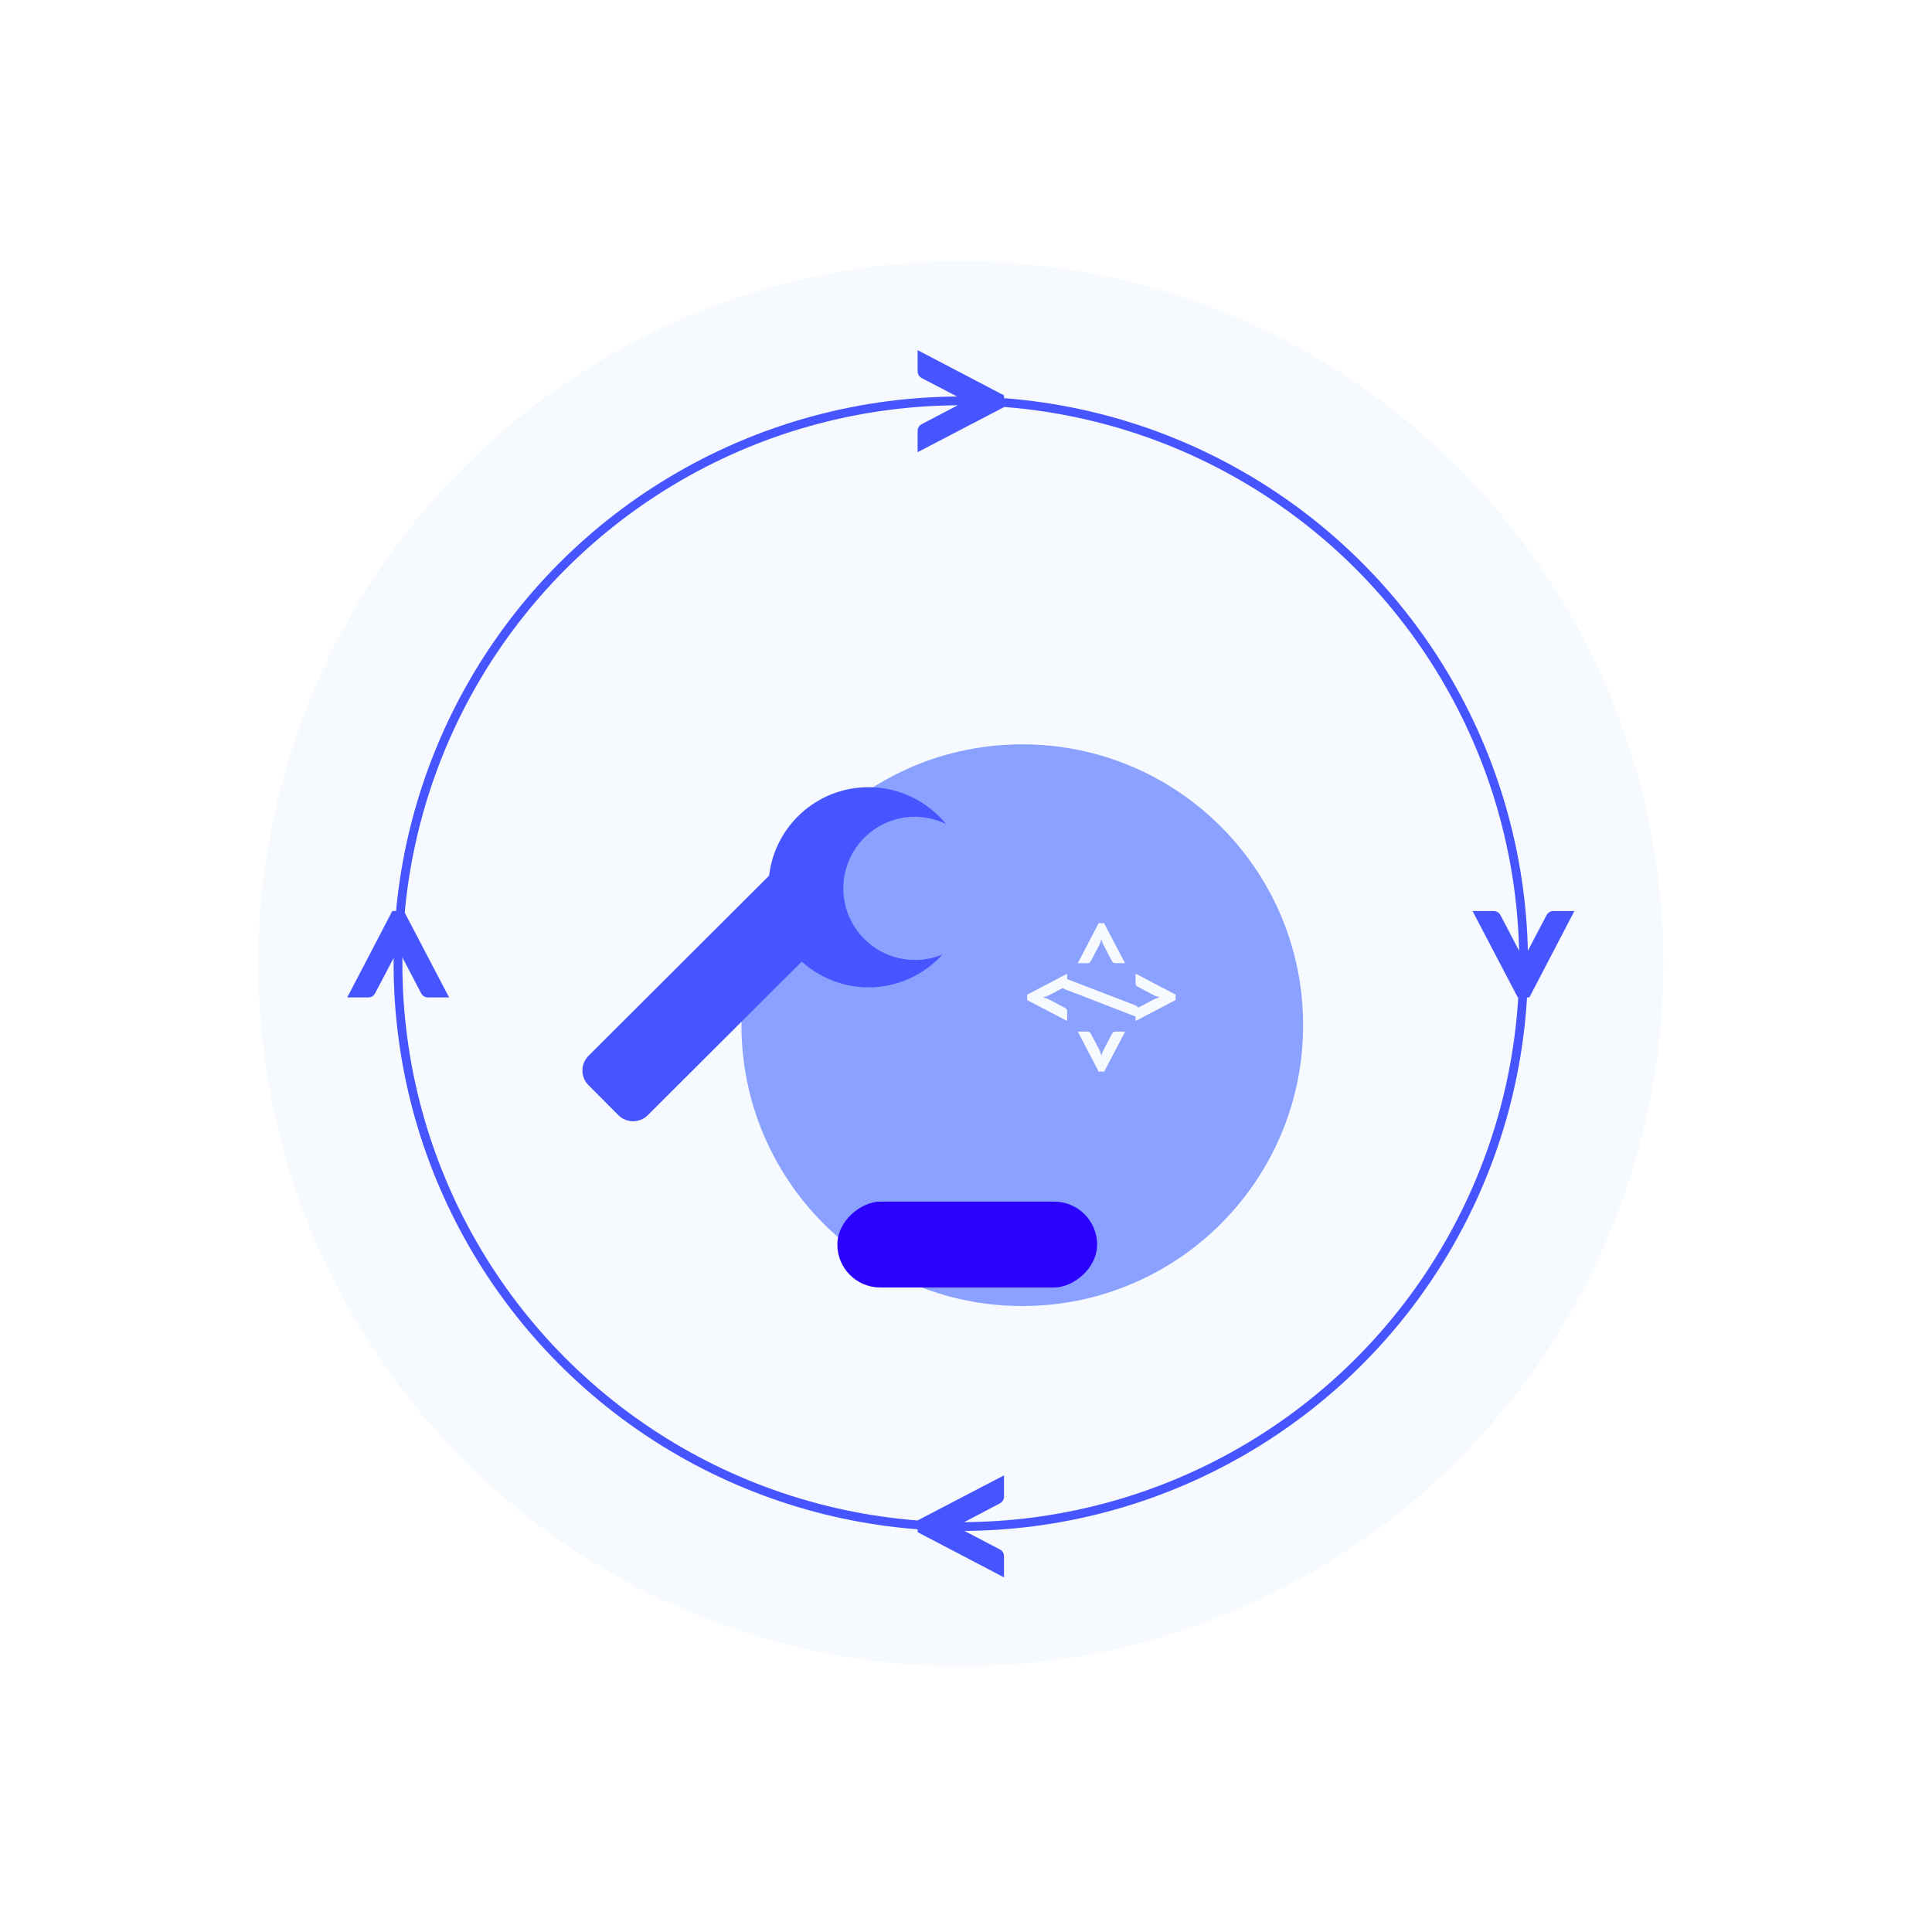 <?xml version="1.0" encoding="UTF-8"?>
<svg id="Ebene_1" data-name="Ebene 1" xmlns="http://www.w3.org/2000/svg" width="220" height="220" xmlns:xlink="http://www.w3.org/1999/xlink" viewBox="0 0 220 220">
  <defs>
    <style>
      .cls-1 {
        fill: #f6fafe;
      }

      .cls-2 {
        fill: #4655ff;
      }

      .cls-3 {
        fill: #2c02ff;
      }

      .cls-4 {
        fill: none;
        stroke: #4655ff;
        stroke-miterlimit: 10;
      }

      .cls-5 {
        fill: #8aa1ff;
        filter: url(#drop-shadow-58);
      }
    </style>
    <filter id="drop-shadow-58" filterUnits="userSpaceOnUse">
      <feOffset dx="7" dy="7"/>
      <feGaussianBlur result="blur" stdDeviation="5"/>
      <feFlood flood-color="#000d6b" flood-opacity=".1"/>
      <feComposite in2="blur" operator="in"/>
      <feComposite in="SourceGraphic"/>
    </filter>
  </defs>
  <circle class="cls-1" cx="109.41" cy="109.74" r="80"/>
  <circle class="cls-5" cx="109.41" cy="109.74" r="31.98"/>
  <g>
    <g>
      <path class="cls-1" d="m131.44,113.79c.09-.05.19-.09.29-.12.1-.03.21-.07.33-.1-.23-.05-.43-.13-.62-.22l-1.86-.97c-.1-.05-.17-.1-.21-.17-.04-.07-.06-.14-.06-.23v-1.11s4.56,2.39,4.56,2.39v.62s-4.56,2.38-4.56,2.38v-1.11c0-.08.02-.15.06-.22.04-.07.11-.13.21-.17l1.86-.98Z"/>
      <path class="cls-1" d="m129.41,115.17c0-.06.01-.12.05-.17.03-.05.08-.09.16-.13l1.87-.98c.09-.04.18-.08.28-.11.1-.03.21-.07.32-.1.04-.01.07-.05.07-.1,0-.05-.03-.08-.08-.1-.22-.05-.42-.12-.6-.21l-1.86-.97c-.08-.04-.14-.08-.17-.13-.03-.05-.05-.11-.05-.18v-.94l4.37,2.28v.5l-4.37,2.28v-.94Z"/>
      <path class="cls-1" d="m116.96,113.89v-.62s4.56-2.39,4.56-2.39v1.11c0,.08-.02.16-.06.23-.04.07-.11.13-.21.17l-1.86.97c-.1.05-.19.09-.3.12-.1.04-.21.07-.33.09.12.03.23.06.33.09.1.04.2.08.3.12l1.86.98c.1.05.17.1.21.17.04.07.06.14.06.22v1.11s-4.56-2.38-4.56-2.38Z"/>
      <path class="cls-1" d="m117.06,113.83v-.5l4.37-2.28v.94c0,.07-.01.12-.05.18-.03.05-.08.09-.16.13l-1.87.98c-.09.04-.18.08-.28.12-.1.04-.21.07-.32.09-.05.01-.08.05-.08.1s.03.09.08.1c.11.03.22.06.32.09.1.03.19.07.29.12l1.86.98c.08.04.14.08.17.13.03.05.05.11.05.17v.94l-4.37-2.28Z"/>
    </g>
    <g>
      <path class="cls-1" d="m125.2,119.6c.05.09.09.19.12.29.03.1.07.21.1.33.05-.23.13-.43.22-.62l.97-1.86c.05-.1.1-.17.17-.21.07-.04.14-.06.23-.06h1.11s-2.39,4.56-2.39,4.56h-.62s-2.38-4.56-2.38-4.56h1.11c.08,0,.15.02.22.06.07.04.13.11.17.21l.98,1.86Z"/>
      <path class="cls-1" d="m125.16,121.94l-2.28-4.37h.94c.06,0,.12.02.17.05.05.03.09.08.13.16l.98,1.87c.04.09.08.18.11.28.03.1.07.21.1.32.01.04.05.07.1.07h0s.08-.03.09-.08c.05-.22.12-.42.21-.6l.97-1.86c.04-.08.08-.14.13-.17.05-.03.11-.05.18-.05h.94l-2.28,4.37h-.5Z"/>
      <path class="cls-1" d="m129.23,114.46c.19.07.33.19.43.34.1.16.15.32.15.48v.67s-8.51-3.29-8.51-3.29c-.17-.06-.3-.17-.4-.31-.1-.14-.14-.3-.14-.48v-.67s8.47,3.26,8.47,3.26Z"/>
      <path class="cls-1" d="m121.34,112.57c-.15-.06-.27-.15-.35-.27-.08-.12-.13-.26-.13-.43v-.53l8.34,3.21c.17.07.3.16.38.3.09.14.13.29.13.43v.52l-8.37-3.24Z"/>
      <path class="cls-1" d="m125.1,105.12h.62s2.39,4.56,2.39,4.56h-1.11c-.08,0-.16-.02-.23-.06-.07-.04-.13-.11-.17-.21l-.97-1.86c-.05-.1-.09-.19-.12-.3-.04-.1-.07-.21-.09-.33-.03.12-.06.23-.09.33-.04.1-.08.2-.12.3l-.98,1.86c-.05.1-.1.17-.17.21-.07.04-.14.06-.22.06h-1.11s2.38-4.56,2.38-4.56Z"/>
      <path class="cls-1" d="m127.01,109.58c-.07,0-.12-.01-.18-.05-.05-.03-.09-.08-.13-.16l-.98-1.87c-.04-.09-.08-.18-.12-.28-.03-.1-.07-.21-.09-.32-.01-.05-.05-.08-.1-.08h0s-.09.03-.1.08c-.03.11-.06.22-.09.32-.04.1-.07.19-.12.29l-.98,1.86c-.04.08-.08.14-.13.17-.05.03-.11.05-.17.05h-.94l2.28-4.36h.5l2.28,4.36h-.94Z"/>
    </g>
  </g>
  <g>
    <circle class="cls-4" cx="109.41" cy="109.74" r="64.09"/>
    <path class="cls-2" d="m174.17,113.58h-1.34l-5.15-9.84h2.38c.18,0,.34.04.49.13.15.09.27.24.37.45l2.1,4.02c.1.21.19.42.26.64.08.22.15.46.2.71.06-.25.12-.49.2-.71.08-.22.17-.43.26-.64l2.11-4.02c.1-.21.22-.36.37-.45.15-.09.31-.13.48-.13h2.38l-5.13,9.84Z"/>
    <path class="cls-2" d="m44.65,103.74h1.34s5.15,9.84,5.15,9.84h-2.38c-.18,0-.34-.04-.49-.13-.15-.09-.27-.24-.37-.45l-2.1-4.02c-.1-.21-.19-.42-.26-.64-.08-.22-.15-.46-.2-.71-.06.25-.12.49-.2.71-.08.22-.17.43-.26.64l-2.11,4.02c-.1.21-.22.36-.37.45-.15.09-.31.13-.48.13h-2.38s5.13-9.84,5.13-9.84Z"/>
    <path class="cls-2" d="m104.49,51.47v-2.38c0-.17.04-.33.13-.48.09-.15.24-.27.45-.37l4.02-2.11c.21-.1.42-.19.64-.26.22-.08.46-.15.71-.2-.25-.06-.49-.12-.71-.2-.22-.08-.43-.17-.64-.26l-4.02-2.1c-.21-.1-.36-.22-.45-.37-.09-.15-.13-.31-.13-.49v-2.38l9.84,5.15v1.34l-9.84,5.13Z"/>
    <path class="cls-2" d="m114.33,168.02v2.38c0,.17-.04.33-.13.48-.09.15-.24.27-.45.37l-4.02,2.11c-.21.1-.42.19-.64.26-.22.08-.46.15-.71.2.25.06.49.12.71.2.22.08.43.17.64.26l4.02,2.1c.21.1.36.22.45.37.09.15.13.31.13.49v2.38l-9.84-5.15v-1.34l9.84-5.13Z"/>
  </g>
  <rect class="cls-3" x="105.25" y="126.93" width="9.78" height="29.58" rx="4.89" ry="4.89" transform="translate(251.86 31.58) rotate(90)"/>
  <path class="cls-2" d="m104.18,109.31c-4.5,0-8.15-3.65-8.15-8.15s3.65-8.15,8.15-8.15c1.27,0,2.47.3,3.54.82-2.09-2.56-5.27-4.19-8.83-4.19-5.84,0-10.65,4.4-11.31,10.07l-20.57,20.52c-.92.92-.92,2.42,0,3.34l3.41,3.42c.92.92,2.42.92,3.34,0l17.54-17.49c2.02,1.81,4.68,2.93,7.6,2.93,3.34,0,6.34-1.45,8.42-3.74-.97.4-2.02.63-3.14.63Z"/>
</svg>